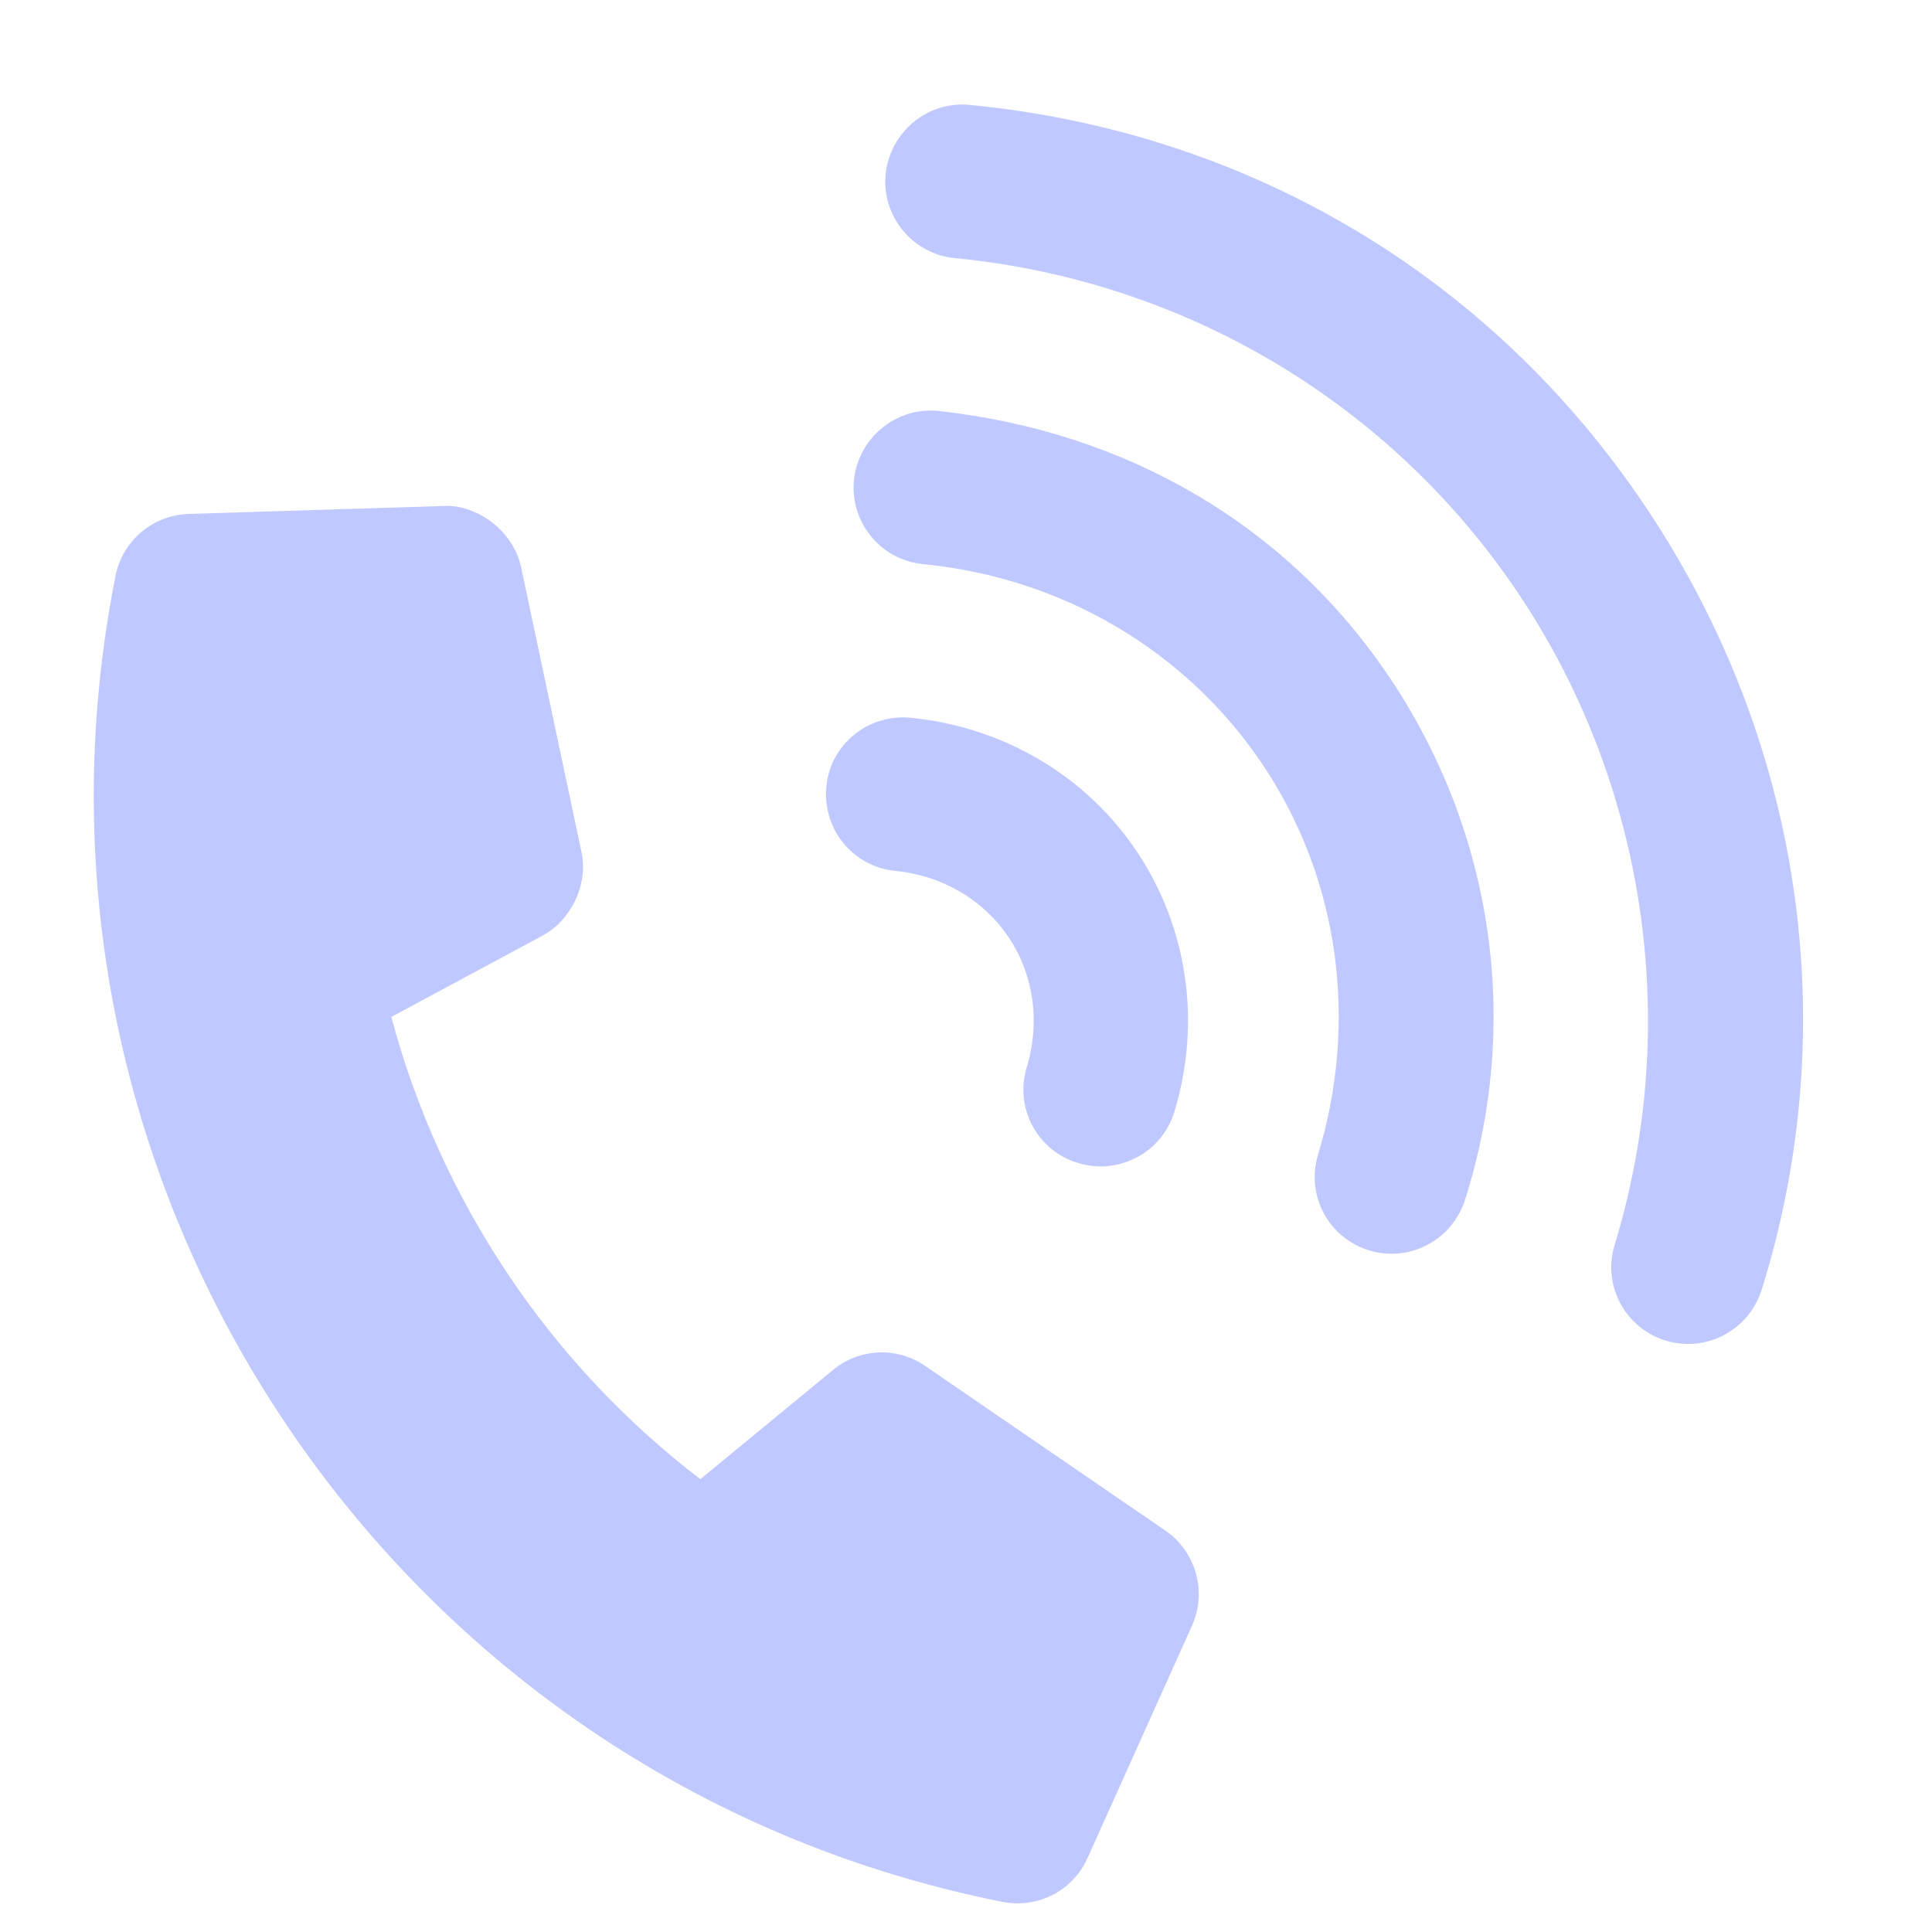 <?xml version="1.0" encoding="utf-8"?>
<!-- Generator: Adobe Illustrator 22.1.0, SVG Export Plug-In . SVG Version: 6.00 Build 0)  -->
<svg version="1.1" id="Layer_1" xmlns="http://www.w3.org/2000/svg" xmlns:xlink="http://www.w3.org/1999/xlink" x="0px" y="0px"
	 viewBox="0 0 512 512" style="enable-background:new 0 0 512 512;" xml:space="preserve">
<style type="text/css">
	.st0{fill:#C0C9FF;}
</style>
<path class="st0" d="M241.2,190.2c-11.2-1-21.2,7.1-22.2,18.3c-1.1,11.3,7.1,21.2,18.3,22.3c12.3,1.2,23.3,7.6,30,17.6
	c6.7,10,8.4,22.6,4.8,34.4c-3.3,10.8,2.8,22.2,13.6,25.4c6.1,1.9,12.4,0.7,17.3-2.5c3.8-2.5,6.7-6.3,8.2-11
	c7.2-23.6,3.6-48.8-9.9-69S265.8,192.6,241.2,190.2z M248.6,108.9c-11.1-1.1-21.1,7.1-22.3,18.3c-1.1,11.2,7.1,21.2,18.3,22.3
	c37,3.6,69.8,23,90,53.1s25.5,67.8,14.7,103.4c-3.3,10.8,2.8,22.1,13.6,25.4c6.1,1.8,12.3,0.7,17.2-2.6c3.8-2.5,6.7-6.3,8.2-11
	c14.8-46.7,7.5-97-19.8-137.9S298.3,114.3,248.6,108.9z M257,27.8c-11.1-1.1-21.1,7.1-22.3,18.3c-1.1,11.2,7.1,21.2,18.3,22.3
	c61.1,5.9,115.7,38.6,149.4,88.9s43.4,113.9,25.5,172.6c-3.3,10.8,2.8,22.1,13.6,25.4c6.1,1.8,12.3,0.7,17.2-2.6
	c3.8-2.5,6.7-6.3,8.2-11c21.8-69.9,10.7-145.3-30.6-207.1S330.3,34.9,257,27.8z M143.7,248c7.4-3.9,12.3-13.4,10.4-22.2l-16-75.5
	c-2.1-9.7-11.8-16.7-20.6-16.2l-67.5,2.1c-9.5,0.3-17.6,7.1-19.4,16.5c-32.1,161.6,73.4,319.2,235,351.3c9.4,1.9,18.7-2.9,22.6-11.6
	l27.7-61.6c4-8.9,1.1-19.6-7.1-25.2l-63.6-43.6c-7.5-5.2-17.6-4.7-24.5,1.1l-35.1,28.9c-40-30.6-68.9-73.8-81.9-122.5L143.7,248z"/>
</svg>
